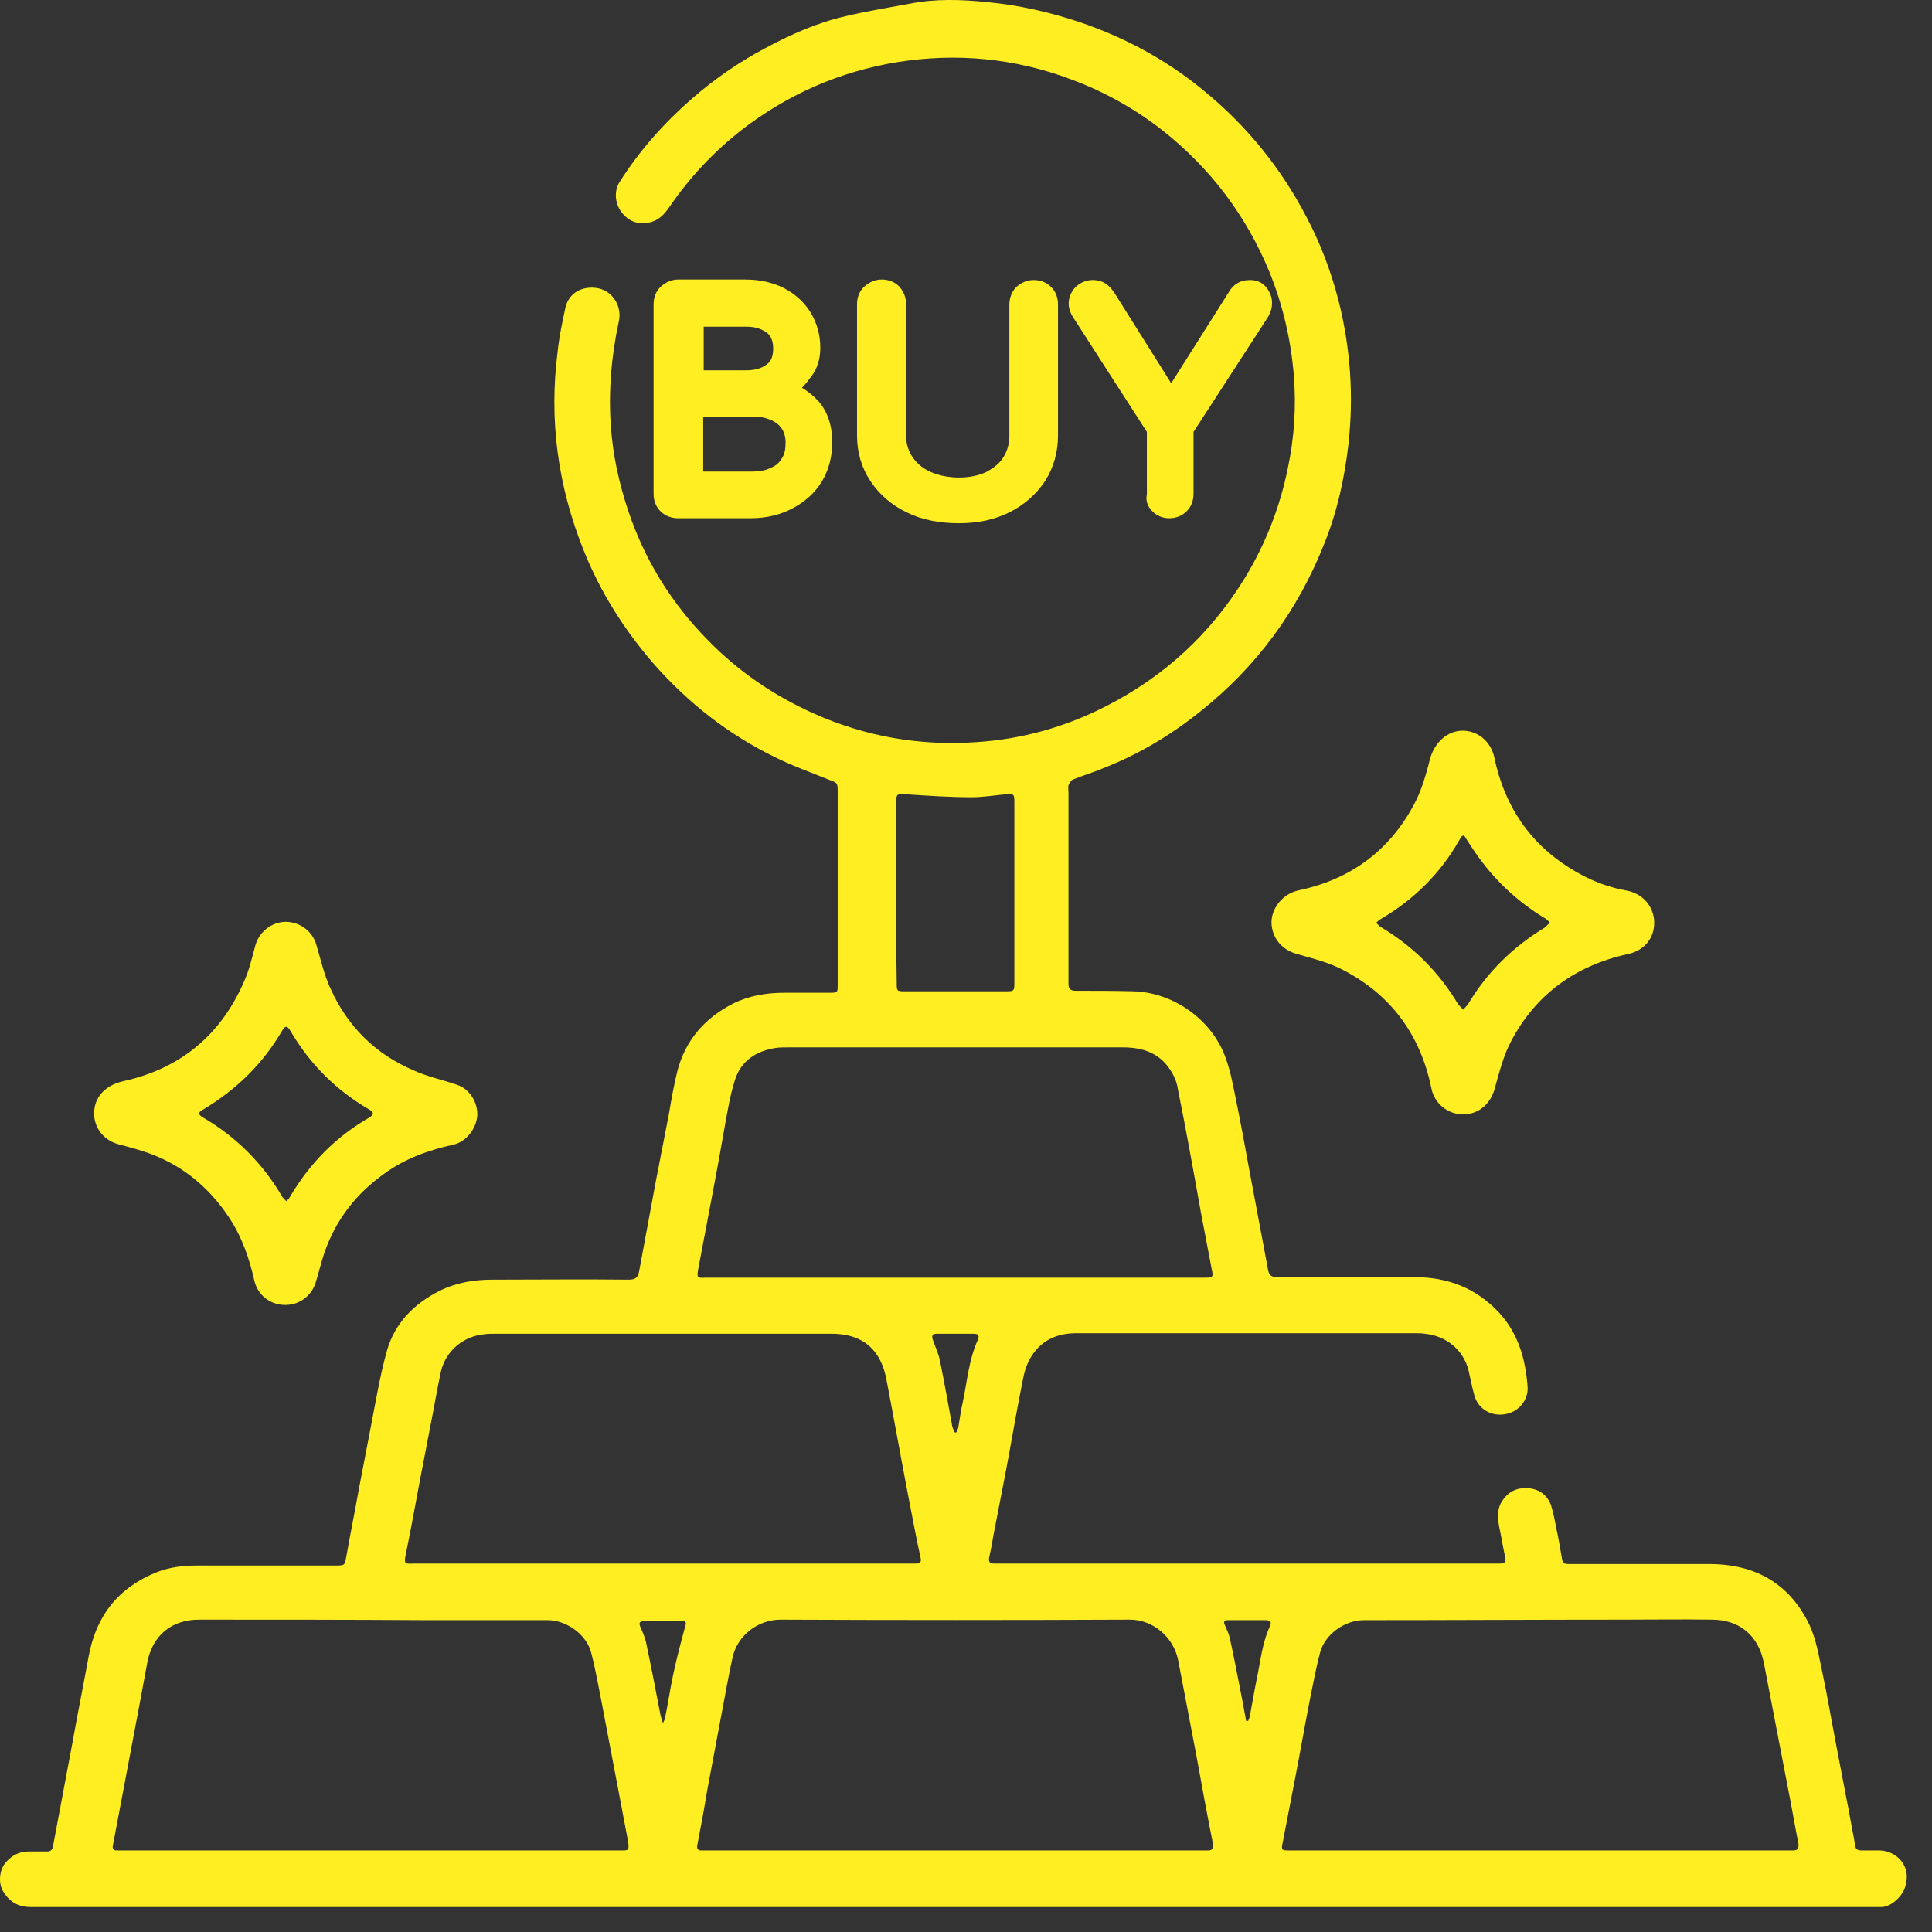 <svg width="34" height="34" viewBox="0 0 34 34" fill="none" xmlns="http://www.w3.org/2000/svg">
<rect x="0" y="0" width="34" height="34" fill="#333333" stroke="none"/>
<path d="M33.085 32.565C32.98 32.565 32.867 32.565 32.762 32.565C32.692 32.565 32.657 32.548 32.648 32.478C32.613 32.268 32.57 32.067 32.535 31.858C32.456 31.465 32.386 31.072 32.308 30.678C32.229 30.268 32.159 29.849 32.072 29.438C32.011 29.159 31.967 28.861 31.845 28.599C31.504 27.883 30.91 27.534 30.115 27.525C29.818 27.525 29.512 27.525 29.215 27.525C28.7 27.525 28.185 27.525 27.661 27.525C27.503 27.525 27.503 27.525 27.477 27.368C27.451 27.211 27.425 27.062 27.39 26.905C27.364 26.765 27.337 26.625 27.294 26.486C27.224 26.302 27.075 26.197 26.874 26.189C26.682 26.18 26.534 26.259 26.429 26.424C26.333 26.582 26.359 26.756 26.394 26.922C26.429 27.088 26.455 27.254 26.49 27.412C26.508 27.481 26.481 27.516 26.403 27.516C26.377 27.516 26.35 27.516 26.315 27.516C23.398 27.516 20.48 27.516 17.572 27.516C17.545 27.516 17.519 27.516 17.484 27.516C17.423 27.516 17.397 27.49 17.406 27.42C17.432 27.298 17.458 27.176 17.476 27.053C17.554 26.652 17.633 26.241 17.711 25.839C17.808 25.324 17.895 24.8 18 24.284C18.026 24.145 18.07 23.996 18.148 23.874C18.332 23.577 18.62 23.455 18.969 23.463C20.952 23.463 22.935 23.463 24.918 23.463C24.97 23.463 25.023 23.463 25.075 23.472C25.451 23.507 25.756 23.76 25.844 24.118C25.879 24.267 25.905 24.415 25.948 24.564C26.018 24.8 26.245 24.931 26.49 24.887C26.717 24.852 26.901 24.642 26.883 24.407C26.848 23.918 26.717 23.463 26.377 23.096C25.975 22.668 25.477 22.476 24.9 22.476C24.097 22.476 23.284 22.476 22.481 22.476C22.385 22.476 22.332 22.45 22.315 22.345C22.288 22.188 22.254 22.031 22.227 21.873C22.149 21.472 22.079 21.07 22 20.668C21.922 20.24 21.843 19.803 21.756 19.375C21.703 19.122 21.66 18.869 21.572 18.624C21.336 17.951 20.655 17.462 19.939 17.445C19.607 17.436 19.266 17.436 18.934 17.436C18.847 17.436 18.803 17.41 18.803 17.314C18.803 16.196 18.803 15.069 18.803 13.951C18.803 13.907 18.794 13.855 18.803 13.82C18.821 13.776 18.856 13.724 18.891 13.715C19.065 13.645 19.24 13.593 19.406 13.523C20.035 13.278 20.603 12.938 21.127 12.518C22.114 11.732 22.839 10.745 23.302 9.575C23.529 9.016 23.66 8.43 23.73 7.819C23.826 6.963 23.765 6.116 23.555 5.286C23.424 4.779 23.241 4.29 22.996 3.827C22.542 2.954 21.939 2.211 21.179 1.591C20.533 1.058 19.808 0.665 19.013 0.394C18.471 0.211 17.921 0.088 17.362 0.036C16.925 -0.008 16.471 -0.025 16.026 0.062C15.65 0.132 15.266 0.193 14.899 0.281C14.392 0.394 13.92 0.604 13.466 0.848C13.003 1.093 12.575 1.39 12.173 1.739C11.684 2.167 11.256 2.648 10.907 3.198C10.802 3.355 10.819 3.582 10.942 3.74C11.064 3.897 11.23 3.958 11.431 3.914C11.597 3.879 11.693 3.766 11.78 3.644C12.13 3.128 12.558 2.674 13.047 2.29C13.859 1.661 14.777 1.259 15.79 1.093C16.838 0.927 17.86 1.023 18.856 1.399C19.441 1.617 19.974 1.914 20.463 2.298C21.302 2.962 21.93 3.792 22.341 4.788C22.577 5.373 22.717 5.976 22.769 6.605C22.813 7.155 22.778 7.697 22.664 8.238C22.524 8.928 22.271 9.575 21.904 10.177C21.302 11.156 20.489 11.907 19.458 12.431C18.742 12.798 17.982 13.008 17.187 13.06C16.192 13.13 15.231 12.964 14.313 12.553C13.615 12.239 12.986 11.811 12.453 11.261C11.807 10.605 11.335 9.837 11.047 8.963C10.889 8.483 10.785 8.002 10.75 7.505C10.706 6.884 10.758 6.273 10.889 5.661C10.95 5.399 10.793 5.137 10.54 5.076C10.252 5.015 9.998 5.155 9.946 5.434C9.894 5.679 9.841 5.923 9.815 6.177C9.658 7.382 9.815 8.544 10.269 9.68C10.566 10.422 10.986 11.086 11.51 11.689C12.112 12.37 12.811 12.92 13.632 13.322C13.947 13.479 14.27 13.593 14.593 13.724C14.733 13.776 14.742 13.776 14.742 13.925C14.742 15.06 14.742 16.196 14.742 17.331C14.742 17.462 14.742 17.471 14.602 17.471C14.331 17.471 14.06 17.471 13.798 17.471C13.484 17.471 13.178 17.523 12.898 17.663C12.4 17.917 12.06 18.31 11.92 18.851C11.859 19.096 11.815 19.349 11.772 19.602C11.693 20.004 11.614 20.415 11.536 20.817C11.44 21.332 11.344 21.856 11.248 22.371C11.23 22.485 11.178 22.52 11.064 22.52C10.261 22.511 9.466 22.52 8.662 22.52C8.339 22.52 8.033 22.572 7.745 22.712C7.291 22.939 6.95 23.28 6.81 23.769C6.697 24.171 6.627 24.581 6.548 24.992C6.469 25.402 6.391 25.813 6.312 26.224C6.242 26.617 6.164 27.001 6.094 27.394C6.068 27.543 6.068 27.551 5.919 27.551C5.098 27.551 4.286 27.551 3.465 27.551C3.229 27.551 2.993 27.578 2.766 27.665C2.085 27.936 1.691 28.433 1.56 29.15C1.508 29.429 1.456 29.709 1.403 29.98C1.325 30.381 1.255 30.792 1.176 31.194C1.097 31.631 1.01 32.067 0.932 32.495C0.923 32.556 0.888 32.583 0.827 32.583C0.722 32.583 0.608 32.583 0.503 32.583C0.338 32.583 0.207 32.653 0.102 32.775C-0.021 32.915 -0.029 33.159 0.058 33.29C0.172 33.474 0.32 33.561 0.547 33.561C5.954 33.561 11.361 33.561 16.768 33.561C22.14 33.561 27.521 33.561 32.893 33.561C32.963 33.561 33.024 33.561 33.094 33.561C33.286 33.57 33.495 33.351 33.531 33.194C33.644 32.836 33.373 32.574 33.085 32.565ZM15.772 15.707C15.772 15.182 15.772 14.65 15.772 14.126C15.772 13.977 15.781 13.968 15.93 13.977C16.323 14.003 16.707 14.03 17.1 14.03C17.301 14.03 17.511 13.995 17.711 13.977C17.834 13.968 17.851 13.977 17.851 14.099C17.851 15.165 17.851 16.231 17.851 17.305C17.851 17.436 17.842 17.445 17.72 17.445C17.117 17.445 16.515 17.445 15.912 17.445C15.781 17.445 15.781 17.436 15.781 17.305C15.772 16.781 15.772 16.239 15.772 15.707ZM12.287 22.337C12.366 21.909 12.453 21.472 12.532 21.044C12.61 20.642 12.68 20.249 12.75 19.847C12.802 19.567 12.846 19.279 12.933 19.009C13.038 18.668 13.309 18.493 13.658 18.441C13.72 18.432 13.789 18.432 13.859 18.432C15.825 18.432 17.799 18.432 19.764 18.432C20.087 18.432 20.376 18.519 20.568 18.79C20.646 18.895 20.707 19.026 20.725 19.148C20.873 19.882 21.005 20.616 21.136 21.349C21.197 21.681 21.267 22.022 21.328 22.354C21.354 22.476 21.336 22.485 21.214 22.485C20.664 22.485 20.122 22.485 19.572 22.485C18.646 22.485 17.72 22.485 16.794 22.485C15.335 22.485 13.877 22.485 12.418 22.485C12.27 22.494 12.261 22.485 12.287 22.337ZM17.205 23.586C17.048 23.935 17.021 24.311 16.943 24.677C16.908 24.826 16.89 24.974 16.864 25.123C16.855 25.158 16.838 25.184 16.829 25.21C16.82 25.21 16.812 25.21 16.803 25.21C16.785 25.175 16.768 25.14 16.759 25.105C16.689 24.721 16.619 24.328 16.541 23.944C16.515 23.821 16.462 23.708 16.419 23.586C16.392 23.507 16.401 23.472 16.488 23.472C16.707 23.472 16.925 23.472 17.135 23.472C17.222 23.472 17.24 23.507 17.205 23.586ZM7.142 27.35C7.229 26.922 7.308 26.494 7.387 26.066C7.465 25.656 7.544 25.254 7.623 24.843C7.666 24.608 7.71 24.363 7.762 24.127C7.85 23.769 8.155 23.516 8.522 23.481C8.583 23.472 8.645 23.472 8.714 23.472C10.688 23.472 12.663 23.472 14.628 23.472C14.977 23.472 15.274 23.577 15.458 23.883C15.536 24.014 15.58 24.162 15.606 24.311C15.729 24.948 15.842 25.586 15.964 26.224C16.043 26.625 16.113 27.018 16.2 27.412C16.218 27.49 16.192 27.516 16.122 27.516C16.087 27.516 16.061 27.516 16.026 27.516C14.567 27.516 13.117 27.516 11.658 27.516C10.199 27.516 8.741 27.516 7.282 27.516C7.116 27.525 7.107 27.516 7.142 27.35ZM10.924 32.565C9.99 32.565 9.055 32.565 8.12 32.565C7.588 32.565 7.055 32.565 6.522 32.565C5.072 32.565 3.622 32.565 2.163 32.565C2.128 32.565 2.093 32.565 2.058 32.565C1.997 32.565 1.971 32.539 1.988 32.469C2.146 31.639 2.303 30.801 2.46 29.971C2.504 29.735 2.547 29.499 2.591 29.263C2.679 28.783 3.019 28.503 3.5 28.503C4.827 28.503 6.164 28.503 7.491 28.512C8.208 28.512 8.924 28.512 9.64 28.512C9.963 28.512 10.313 28.757 10.4 29.071C10.479 29.368 10.531 29.674 10.592 29.98C10.671 30.39 10.75 30.809 10.828 31.22C10.907 31.622 10.977 32.015 11.055 32.417C11.073 32.565 11.064 32.565 10.924 32.565ZM12.06 28.617C11.981 28.905 11.903 29.202 11.841 29.499C11.789 29.744 11.754 29.997 11.702 30.242C11.702 30.259 11.684 30.277 11.667 30.329C11.649 30.259 11.632 30.224 11.623 30.18C11.544 29.77 11.466 29.359 11.379 28.949C11.361 28.844 11.317 28.739 11.274 28.643C11.239 28.564 11.248 28.53 11.335 28.53C11.553 28.53 11.772 28.53 11.981 28.53C12.06 28.521 12.086 28.538 12.06 28.617ZM21.258 32.565C21.223 32.565 21.188 32.565 21.153 32.565C19.703 32.565 18.253 32.565 16.803 32.565C15.353 32.565 13.894 32.565 12.444 32.565C12.409 32.565 12.374 32.565 12.339 32.565C12.287 32.565 12.261 32.539 12.27 32.478C12.331 32.163 12.392 31.84 12.444 31.517C12.523 31.098 12.601 30.678 12.68 30.259C12.75 29.901 12.811 29.534 12.89 29.176C12.977 28.774 13.344 28.503 13.737 28.503C15.79 28.512 17.834 28.512 19.886 28.503C20.288 28.503 20.655 28.809 20.734 29.22C20.838 29.77 20.943 30.32 21.048 30.862C21.144 31.386 21.24 31.919 21.345 32.443C21.363 32.539 21.328 32.565 21.258 32.565ZM22.35 28.617C22.21 28.914 22.184 29.237 22.114 29.56C22.07 29.779 22.035 29.997 21.992 30.215C21.983 30.242 21.974 30.268 21.965 30.285C21.957 30.285 21.948 30.285 21.93 30.285C21.904 30.146 21.878 30.006 21.852 29.866C21.782 29.517 21.721 29.176 21.642 28.827C21.625 28.748 21.59 28.678 21.555 28.599C21.529 28.538 21.546 28.512 21.607 28.512C21.834 28.512 22.061 28.512 22.288 28.512C22.367 28.521 22.376 28.556 22.35 28.617ZM31.556 32.565C31.521 32.565 31.486 32.565 31.451 32.565C30.002 32.565 28.552 32.565 27.093 32.565C25.634 32.565 24.167 32.565 22.708 32.565C22.551 32.565 22.542 32.565 22.577 32.408C22.655 31.997 22.734 31.596 22.813 31.185C22.891 30.783 22.961 30.373 23.04 29.971C23.101 29.674 23.153 29.377 23.232 29.08C23.319 28.757 23.669 28.512 24.001 28.512C25.529 28.512 27.049 28.503 28.578 28.503C29.093 28.503 29.608 28.495 30.124 28.503C30.613 28.503 30.945 28.783 31.041 29.263C31.189 30.023 31.329 30.774 31.478 31.534C31.539 31.84 31.591 32.155 31.652 32.46C31.652 32.539 31.626 32.565 31.556 32.565Z" fill="#FFEF22"/>
<path d="M22.376 16.222C22.376 16.502 22.559 16.72 22.83 16.79C23.101 16.868 23.389 16.938 23.634 17.069C24.481 17.506 24.997 18.214 25.189 19.148C25.241 19.419 25.477 19.611 25.748 19.611C26.027 19.611 26.237 19.419 26.307 19.148C26.385 18.869 26.455 18.589 26.586 18.336C27.023 17.497 27.73 16.991 28.648 16.79C28.936 16.729 29.119 16.51 29.111 16.222C29.102 15.951 28.91 15.724 28.622 15.672C28.333 15.619 28.062 15.523 27.809 15.383C26.988 14.938 26.49 14.248 26.298 13.331C26.237 13.051 26.01 12.859 25.739 12.859C25.468 12.859 25.25 13.069 25.171 13.339C25.101 13.61 25.023 13.899 24.892 14.143C24.455 14.973 23.765 15.48 22.839 15.672C22.586 15.733 22.385 15.96 22.376 16.222ZM24.306 16.17C24.883 15.829 25.346 15.375 25.678 14.79C25.695 14.763 25.704 14.746 25.721 14.72C25.73 14.711 25.739 14.711 25.765 14.702C25.835 14.807 25.896 14.912 25.966 15.008C26.289 15.48 26.7 15.864 27.189 16.161C27.224 16.178 27.25 16.213 27.276 16.239C27.241 16.266 27.215 16.301 27.18 16.327C26.621 16.668 26.167 17.113 25.835 17.672C25.809 17.707 25.774 17.742 25.748 17.768C25.721 17.733 25.686 17.707 25.66 17.672C25.32 17.104 24.874 16.659 24.306 16.318C24.271 16.301 24.245 16.266 24.219 16.239C24.245 16.213 24.271 16.187 24.306 16.17Z" fill="#FFEF22"/>
<path d="M2.076 20.135C2.276 20.188 2.477 20.24 2.661 20.31C3.237 20.528 3.692 20.913 4.032 21.428C4.259 21.769 4.39 22.153 4.478 22.546C4.539 22.791 4.748 22.957 5.002 22.965C5.255 22.974 5.473 22.817 5.552 22.581C5.613 22.389 5.657 22.188 5.727 21.996C5.928 21.445 6.277 21 6.757 20.659C7.124 20.389 7.544 20.24 7.98 20.144C8.207 20.092 8.382 19.864 8.4 19.629C8.408 19.393 8.26 19.157 8.033 19.087C7.779 19 7.517 18.947 7.273 18.834C6.6 18.546 6.111 18.056 5.814 17.392C5.701 17.148 5.639 16.868 5.561 16.606C5.482 16.37 5.264 16.222 5.019 16.222C4.775 16.231 4.565 16.397 4.495 16.633C4.434 16.86 4.382 17.087 4.285 17.296C3.875 18.222 3.167 18.808 2.172 19.026C1.857 19.096 1.656 19.305 1.656 19.594C1.656 19.856 1.831 20.065 2.076 20.135ZM3.578 19.524C4.163 19.174 4.626 18.72 4.967 18.135C5.019 18.048 5.054 18.048 5.107 18.135C5.447 18.72 5.91 19.183 6.495 19.524C6.583 19.576 6.583 19.611 6.504 19.664C5.91 20.004 5.447 20.476 5.098 21.07C5.089 21.096 5.063 21.114 5.037 21.14C5.01 21.105 4.984 21.087 4.967 21.061C4.626 20.476 4.154 20.004 3.569 19.664C3.482 19.611 3.482 19.576 3.578 19.524Z" fill="#FFEF22"/>
<path d="M14.436 6.124C14.436 5.888 14.375 5.679 14.262 5.495C14.148 5.312 13.991 5.172 13.79 5.067C13.598 4.971 13.371 4.919 13.117 4.919H11.938C11.825 4.919 11.72 4.963 11.633 5.041C11.545 5.12 11.502 5.233 11.502 5.356V8.692C11.502 8.815 11.545 8.92 11.624 8.998C11.702 9.077 11.816 9.12 11.93 9.12H13.213C13.484 9.12 13.738 9.059 13.947 8.946C14.166 8.832 14.34 8.675 14.463 8.474C14.585 8.273 14.646 8.037 14.646 7.784C14.646 7.496 14.567 7.251 14.41 7.068C14.323 6.972 14.227 6.893 14.113 6.823C14.166 6.771 14.209 6.718 14.253 6.657C14.384 6.5 14.436 6.317 14.436 6.124ZM12.384 5.749H13.135C13.283 5.749 13.397 5.784 13.493 5.854C13.537 5.888 13.607 5.958 13.607 6.133C13.607 6.308 13.545 6.378 13.493 6.413C13.406 6.482 13.283 6.517 13.135 6.517H12.384V5.749ZM13.755 8.072C13.711 8.151 13.642 8.203 13.554 8.238C13.467 8.282 13.353 8.299 13.231 8.299H12.375V7.33H13.231C13.362 7.33 13.467 7.347 13.563 7.391C13.65 7.426 13.711 7.478 13.755 7.539C13.799 7.601 13.825 7.688 13.825 7.784C13.825 7.906 13.807 8.002 13.755 8.072Z" fill="#FFEF22"/>
<path d="M15.824 5.041C15.745 4.963 15.641 4.919 15.518 4.919C15.405 4.919 15.3 4.963 15.213 5.041C15.125 5.12 15.082 5.233 15.082 5.356V7.662C15.082 7.959 15.16 8.229 15.317 8.465C15.475 8.701 15.684 8.885 15.955 9.016C16.217 9.147 16.532 9.208 16.872 9.208C17.204 9.208 17.501 9.147 17.763 9.016C18.025 8.885 18.235 8.701 18.392 8.465C18.541 8.229 18.619 7.959 18.619 7.662V5.356C18.619 5.233 18.576 5.129 18.497 5.05C18.418 4.971 18.314 4.928 18.191 4.928C18.078 4.928 17.973 4.971 17.886 5.05C17.807 5.129 17.763 5.242 17.763 5.364V7.67C17.763 7.81 17.728 7.932 17.658 8.046C17.588 8.16 17.484 8.238 17.353 8.308C17.222 8.369 17.056 8.404 16.881 8.404C16.698 8.404 16.523 8.369 16.383 8.308C16.243 8.247 16.139 8.16 16.06 8.046C15.99 7.941 15.946 7.819 15.946 7.67V5.356C15.946 5.233 15.903 5.129 15.824 5.041Z" fill="#FFEF22"/>
<path d="M20.279 8.998C20.358 9.077 20.463 9.12 20.576 9.12C20.699 9.12 20.803 9.077 20.882 8.998C20.961 8.92 21.004 8.815 21.004 8.692V7.601L22.306 5.592C22.367 5.495 22.393 5.399 22.384 5.295C22.376 5.198 22.332 5.111 22.271 5.041C22.201 4.963 22.105 4.928 22 4.928C21.913 4.928 21.843 4.945 21.782 4.98C21.721 5.015 21.668 5.067 21.633 5.129L20.611 6.745L19.607 5.146C19.563 5.085 19.519 5.032 19.467 4.998C19.406 4.954 19.327 4.928 19.231 4.928C19.126 4.928 19.039 4.963 18.96 5.024C18.882 5.085 18.829 5.181 18.812 5.277C18.794 5.382 18.821 5.487 18.89 5.592L20.183 7.601V8.701C20.157 8.815 20.201 8.92 20.279 8.998Z" fill="#FFEF22"/>
</svg>

